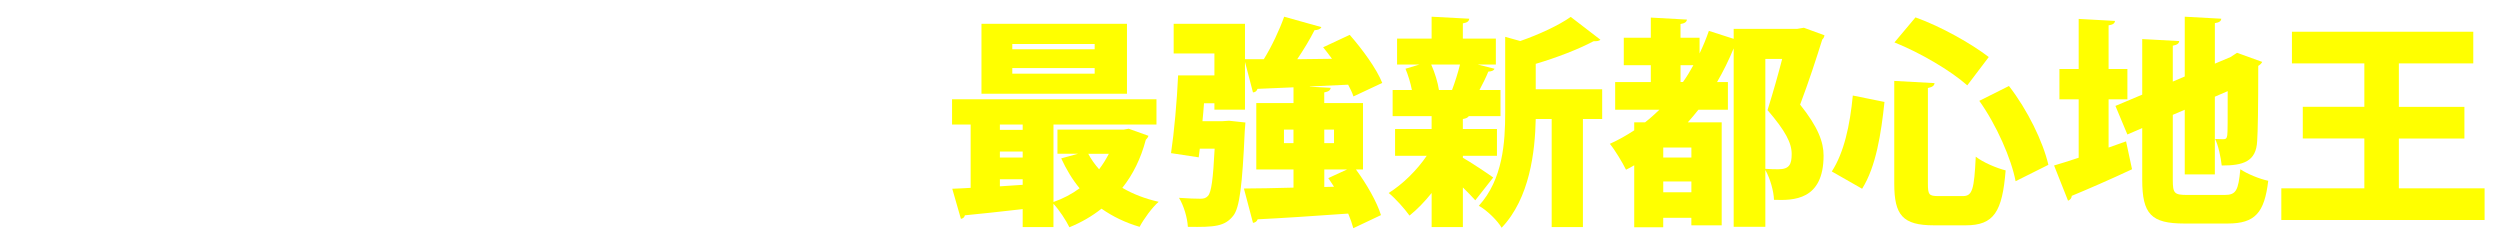 <svg width="1293" height="126" viewBox="0 0 1293 126" fill="none" xmlns="http://www.w3.org/2000/svg">
<g filter="url(#filter0_d_1_298)">
<path d="M106.995 41.49H90.165C85.815 48.135 80.31 53.97 73.785 59.01C85.125 62.445 98.07 64.74 112.155 65.88C108.495 69.78 103.8 77.34 101.505 82.035C98.295 81.57 95.085 81.12 91.995 80.55V111.705H74.82V108.615H41.025V112.05H24.765V81.12C20.19 82.26 15.495 83.295 10.785 84.09C9.3 79.86 5.865 72.975 3 69.315C16.17 67.485 29.115 64.395 40.455 60.045C37.935 58.095 35.535 56.145 33.12 53.97C29.565 56.025 25.68 57.975 21.435 59.925C19.26 56.025 14.1 50.07 10.56 47.445C15.72 45.735 20.175 43.665 24.195 41.49H8.61V13.995H48.705V3L69.315 4.14C69.195 5.4 68.28 6.195 65.88 6.54V13.995H106.995V41.49ZM24.87 28.995V41.13C31.395 37.47 36.33 33.345 40.11 28.995H24.87ZM41.025 95.085H74.805V89.25H41.025V95.085ZM72.06 75.735C66.675 74.01 61.53 71.955 56.595 69.66C52.125 71.955 47.43 73.905 42.51 75.735H72.06ZM46.065 44.805L45.6 45.15C48.81 47.79 52.47 50.07 56.595 52.245C60.255 49.95 63.585 47.43 66.555 44.805H46.05H46.065ZM89.925 36.675V28.995H62.43C62.085 30.255 60.945 30.945 59.115 30.945L57.855 32.55H78.24L80.88 31.86L89.925 36.675Z" fill="white"/>
<path d="M146.61 47.445V84.09C152.445 94.965 163.56 94.965 185.67 94.965C199.41 94.965 215.67 94.5 227.13 93.48C225.3 97.26 222.78 104.94 221.97 109.635C213.03 110.1 200.775 110.43 189.33 110.43C161.385 110.43 149.355 110.205 139.62 97.71C135.27 101.955 130.8 105.96 126.9 109.17C126.9 110.655 126.435 111.225 125.175 111.81L117.27 94.29C121.515 91.77 126.21 88.56 130.665 85.245V62.79H118.755V47.445H146.58H146.61ZM131.49 6.09C137.79 11.13 145.695 18.57 149.355 23.955L135.615 34.38C132.525 28.995 124.965 21.09 118.785 15.48L131.505 6.09H131.49ZM177.645 93.255V86.73H149.475V74.94H177.645V72.075H156.225V37.71H177.645V35.07H153.6V23.85H177.645V17.895L197.115 18.93C196.995 20.19 196.08 20.985 193.8 21.33V23.85H218.535V35.07H193.8V37.71H215.91V72.075H193.8V74.94H223.695V86.73H193.8V93.255H177.645ZM165.045 16.98V21.555H150.495V5.295H222.645V21.555H207.405V16.98H165.03H165.045ZM170.31 47.565V50.31H177.645V47.565H170.31ZM170.31 62.22H177.645V59.475H170.31V62.22ZM201.12 47.565H193.785V50.31H201.12V47.565ZM201.12 62.22V59.475H193.785V62.22H201.12Z" fill="white"/>
<path d="M236.865 7.125H336.39V112.035H320.13V108.255H252.435V112.035H236.865V7.125ZM252.435 93.375H320.13V72.99C319.56 73.56 318.405 73.785 317.145 73.56C315.09 74.82 311.985 76.65 309.015 78.375C312.45 79.755 316.11 80.895 319.785 81.69C317.04 84.09 313.26 88.905 311.43 91.995C304.335 89.82 297.69 86.16 291.96 81.69V91.305H277.41V82.26C272.025 85.125 266.295 87.645 260.685 89.595C258.975 86.955 255.075 82.155 252.675 79.74C261.03 77.34 269.85 73.665 276.84 69.09H262.185V50.31H309.6V65.43L320.13 72.765V22.005H252.435V93.36V93.375ZM317.145 38.85V47.79H255.3V38.85H278.67V36.105H260.685V27.405H278.67V22.83L297 23.865C296.88 25.005 295.965 25.695 293.685 26.16V27.42H311.775V36.12H293.685V38.865H317.16L317.145 38.85ZM295.155 61.41V57.855H275.805V61.41H295.155ZM295.95 69.09L294.81 70.125C296.07 71.265 297.555 72.3 299.055 73.215C300.885 71.955 302.955 70.575 304.785 69.09H295.965H295.95Z" fill="white"/>
<path d="M454.815 92.91V107.91H368.805V111.915H352.545V6.555H451.62V21.09H368.82V92.91H454.83H454.815ZM373.95 88.905V57.06H406.59V88.905H373.95ZM431.79 25.11V53.625H385.29V25.11H431.79ZM387.24 67.95V78.03H392.505V67.95H387.24ZM415.305 42.975V35.64H400.755V42.975H415.305ZM443.595 57.06V88.905H410.265V57.06H443.595ZM429.39 78.015V67.935H423.78V78.015H429.39Z" fill="white"/>
<path d="M578.265 61.065L588.465 64.725C588.12 65.76 587.67 66.105 587.085 66.78C584.565 76.395 580.44 84.765 574.95 91.635C580.44 94.845 586.635 97.245 593.73 98.85C590.295 101.835 585.945 107.895 583.875 111.795C576.435 109.62 569.895 106.41 564.18 102.405C559.26 106.305 553.755 109.5 547.575 112.02C545.85 108.465 542.31 103.08 539.325 99.885V111.915H523.41V102.63C512.07 103.89 501.195 105.15 493.515 105.84C493.29 106.98 492.375 107.55 491.46 107.67L486.99 92.1C489.735 91.98 492.945 91.875 496.5 91.635V58.875H486.885V45.825H592.605V58.875H539.34V98.955C544.26 97.23 548.85 94.83 552.855 91.86C549.075 87.285 545.985 82.125 543.345 76.395L552.045 73.995H541.395V61.515H575.64L578.28 61.05L578.265 61.065ZM577.35 6.78V42.975H502.095V6.78H577.35ZM523.41 58.89H511.62V61.635H523.41V58.89ZM511.62 72.87V75.96H523.41V72.87H511.62ZM511.62 90.855L523.41 90.06V87.195H511.62V90.855ZM560.64 19.965V17.22H518.04V19.965H560.64ZM560.64 32.565V29.7H518.04V32.565H560.64ZM557.325 74.025C558.81 76.89 560.76 79.53 562.935 82.035C564.885 79.515 566.49 76.875 567.975 74.025H557.325Z" fill="#FFFF00"/>
<path d="M699.435 82.14H695.775C701.265 89.58 706.65 98.97 708.72 105.735L694.41 112.5C693.84 110.325 692.925 107.685 691.77 104.94C674.25 106.2 656.73 107.34 644.925 107.91C644.58 109.05 643.545 109.635 642.525 109.74L637.83 91.98C644.7 91.98 653.64 91.755 663.48 91.515V82.125H644.235V47.775H663.48V39.645C656.49 39.99 650.085 40.215 644.805 40.44C644.58 41.58 643.545 42.27 642.51 42.27L638.385 26.46V51.195H622.575V47.88H617.19C616.965 50.97 616.725 54.06 616.395 57.15H626.82L630.135 56.925L638.61 57.84L638.265 62.31C637.005 90.255 635.625 101.94 632.31 106.065C627.96 111.57 622.8 112.02 608.835 111.795C608.61 107.22 606.78 100.92 604.26 96.795C608.73 97.14 613.08 97.26 615.255 97.26C616.98 97.26 618.12 97.035 619.26 95.775C620.985 93.945 621.9 87.075 622.695 71.385H615.015L614.445 75.855L600.135 73.68C601.74 63.03 603.225 46.65 603.795 33.48H622.575V22.14H601.5V6.78H638.385V25.11H648.12C652.245 18.465 656.25 9.885 658.65 3.12L677.895 8.505C677.43 9.54 676.17 9.99 674.34 10.11C672.045 14.685 668.73 20.19 665.4 25.11L683.385 24.885C681.9 22.83 680.295 20.76 678.81 18.93L692.55 12.51C699.075 19.95 706.41 29.925 709.38 37.365L694.485 44.355C693.915 42.525 692.88 40.455 691.74 38.28C685.095 38.625 678.345 38.85 671.925 39.195V39.315L682.695 39.885C682.575 41.145 681.66 41.835 679.38 42.285V47.79H699.42V82.155L699.435 82.14ZM658.545 68.505H663.465V61.515H658.545V68.505ZM684.435 61.515H679.395V68.505H684.435V61.515ZM679.395 91.185L684.435 91.065C683.4 89.58 682.485 87.975 681.465 86.595L691.2 82.125H679.41V91.17L679.395 91.185Z" fill="#FFFF00"/>
<path d="M751.08 75.045V76.08C754.635 78.03 764.25 84.435 766.77 86.28L757.5 98.07C755.895 96.24 753.495 93.825 751.08 91.425V111.93H734.925V94.29C731.265 98.865 727.365 102.885 723.465 105.975C720.945 102.42 716.13 97.035 712.695 94.29C719.91 89.82 727.35 82.5 732.39 75.045H716.01V61.185H734.91V54.54H714.75V41.025H724.71C724.02 37.365 722.76 33.345 721.395 30.03L728.61 27.855H717.045V14.46H734.91V3.12L754.38 4.155C754.26 5.415 753.345 6.21 751.065 6.555V14.46H768.135V27.855H758.745L767.445 30.03C767.1 30.945 766.065 31.41 764.235 31.515C763.095 34.38 761.37 37.815 759.66 41.025H770.535V54.54H754.155C753.69 55.23 752.775 55.8 751.065 56.025V61.185H768.705V75.045H751.065H751.08ZM745.47 41.025C746.955 37.125 748.56 32.085 749.595 27.855H734.7C736.65 32.205 738.135 37.245 738.705 41.025H745.455H745.47ZM823.125 40.68V56.025H813.165V111.915H797.01V56.025H788.76C788.415 72.855 785.67 97.02 771.12 112.26C769.065 108.6 763.11 102.87 759.33 100.92C771.81 87.18 772.965 68.055 772.965 52.815V13.53L780.75 15.705C790.605 12.27 800.685 7.575 806.865 3.225L822.21 15.015C821.415 15.81 820.035 15.81 818.655 15.81C810.87 19.935 799.65 24.285 788.76 27.495V40.665H823.125V40.68Z" fill="#FFFF00"/>
<path d="M927.45 8.835L938.1 12.735C937.98 13.53 937.635 14.34 936.96 14.91C933.87 24.765 930.09 36.435 925.5 48.585C934.77 60.15 937.635 67.935 937.635 74.925C937.635 98.175 921.945 98.175 911.985 97.83C911.865 93.48 910.035 86.835 907.515 82.365V111.795H891.135V19.5C888.615 25.575 885.75 31.41 882.54 36.915H888.15V51.225H872.91C871.08 53.52 869.25 55.695 867.42 57.75H884.94V111.015H869.25V107.115H854.7V112.035H839.7V79.965C838.32 80.76 836.955 81.57 835.455 82.26C833.73 78.705 829.725 72.06 827.1 68.865C831.45 66.915 835.695 64.515 839.7 61.875V57.75H845.31C847.95 55.695 850.35 53.505 852.75 51.225H829.845V36.915H848.28V28.215H834.3V13.995H848.28V3.57L866.955 4.605C866.835 5.745 865.92 6.555 863.64 6.9V13.995H873.495V22.125C875.325 18.345 876.93 14.445 878.31 10.44L891.135 14.565V9.405H924L927.435 8.835H927.45ZM869.265 75.945V70.785H854.715V75.945H869.265ZM854.715 93.93H869.265V88.32H854.715V93.93ZM863.655 36.9H864.915C866.865 34.155 868.695 31.17 870.3 28.2H863.655V36.9ZM907.515 24.99V81.795C910.26 82.02 912.675 82.02 914.265 82.02C919.995 82.02 921.135 79.38 921.135 74.115C921.135 68.505 918.045 62.325 908.655 51.435C911.64 41.82 914.16 33 916.215 24.975H907.515V24.99Z" fill="#FFFF00"/>
<path d="M941.88 83.175C948.18 73.44 951.27 59.46 952.755 43.89L969.135 47.205C967.41 63.465 964.785 80.655 957.57 92.1L941.88 83.16V83.175ZM974.175 36.33L995.025 37.47C994.905 38.73 993.99 39.525 991.59 39.99V89.475C991.59 95.205 992.16 95.895 997.095 95.895H1009.69C1014.61 95.895 1015.53 92.46 1016.34 75.51C1020.12 78.495 1027.21 81.465 1031.8 82.605C1030.08 104.025 1025.73 111.015 1011.19 111.015H994.695C978.54 111.015 974.19 105.75 974.19 89.49V36.33H974.175ZM1011.97 38.625C1003.27 30.945 987.69 21.795 974.295 16.41L985.17 3.465C998.565 8.28 1013.92 16.98 1023.07 23.97L1011.96 38.625H1011.97ZM1036.95 88.215C1034.77 76.65 1027.09 59.13 1018.17 46.635L1033.51 38.955C1043.13 51.33 1051.15 67.815 1053.9 79.725L1036.95 88.2V88.215Z" fill="#FFFF00"/>
<path d="M1085.04 70.8L1094.08 67.59L1097.17 82.02C1085.95 87.285 1074.04 92.445 1066.02 95.76C1065.9 97.02 1065.1 97.935 1064.07 98.28L1056.85 80.07C1060.41 79.035 1064.76 77.67 1069.57 76.065V45.84H1059.61V30.15H1069.57V4.26L1088.35 5.295C1088.23 6.555 1087.32 7.245 1085.04 7.59V30.15H1094.77V45.84H1085.04V70.815V70.8ZM1118.25 87.525C1118.25 94.515 1119.04 95.31 1125.81 95.31H1145.05C1151.01 95.31 1152.15 93.015 1153.18 82.02C1156.74 84.42 1163.14 87.06 1167.61 87.975C1165.66 104.475 1160.85 110.085 1146.66 110.085H1124.2C1107.13 110.085 1102.44 105.27 1102.44 87.525V60.72L1094.76 64.035L1088.58 49.26L1102.44 43.425V14.685L1121.57 15.72C1121.45 16.98 1120.53 17.67 1118.25 18.12V36.675L1124.43 34.035V3.12L1143.33 4.155C1143.21 5.415 1142.29 6.105 1140.01 6.45V27.405L1148.14 23.97L1151.46 21.795L1164.51 26.49C1164.17 27.18 1163.47 27.975 1162.45 28.545C1162.45 50.655 1162.23 62.565 1161.89 67.365C1161.42 78.135 1154.55 80.085 1143.55 80.085C1143.09 75.96 1141.83 69.66 1140.12 66.345C1141.6 66.465 1143.55 66.465 1144.47 66.465C1145.61 66.465 1146.18 66.12 1146.42 64.41C1146.65 63.03 1146.64 56.505 1146.64 41.625L1140 44.49V84.69H1124.43V51.24L1118.25 53.88V87.555V87.525Z" fill="#FFFF00"/>
<path d="M1235.19 91.875H1279.51V108.255H1174.38V91.875H1217.32V66.105H1185.48V49.725H1217.32V27.27H1179.87V10.905H1273.66V27.285H1235.17V49.74H1269.07V66.12H1235.17V91.89L1235.19 91.875Z" fill="#FFFF00"/>
</g>
<defs>
<filter id="filter0_d_1_298" x="0.63" y="0.63" width="1292.3" height="125.28" filterUnits="userSpaceOnUse" color-interpolation-filters="sRGB">
<feFlood flood-opacity="0" result="BackgroundImageFix"/>
<feColorMatrix in="SourceAlpha" type="matrix" values="0 0 0 0 0 0 0 0 0 0 0 0 0 0 0 0 0 0 127 0" result="hardAlpha"/>
<feOffset dx="5.52" dy="5.52"/>
<feGaussianBlur stdDeviation="3.945"/>
<feColorMatrix type="matrix" values="0 0 0 0 0.102 0 0 0 0 0.125 0 0 0 0 0.22 0 0 0 0.34 0"/>
<feBlend mode="normal" in2="BackgroundImageFix" result="effect1_dropShadow_1_298"/>
<feBlend mode="normal" in="SourceGraphic" in2="effect1_dropShadow_1_298" result="shape"/>
</filter>
</defs>
</svg>
